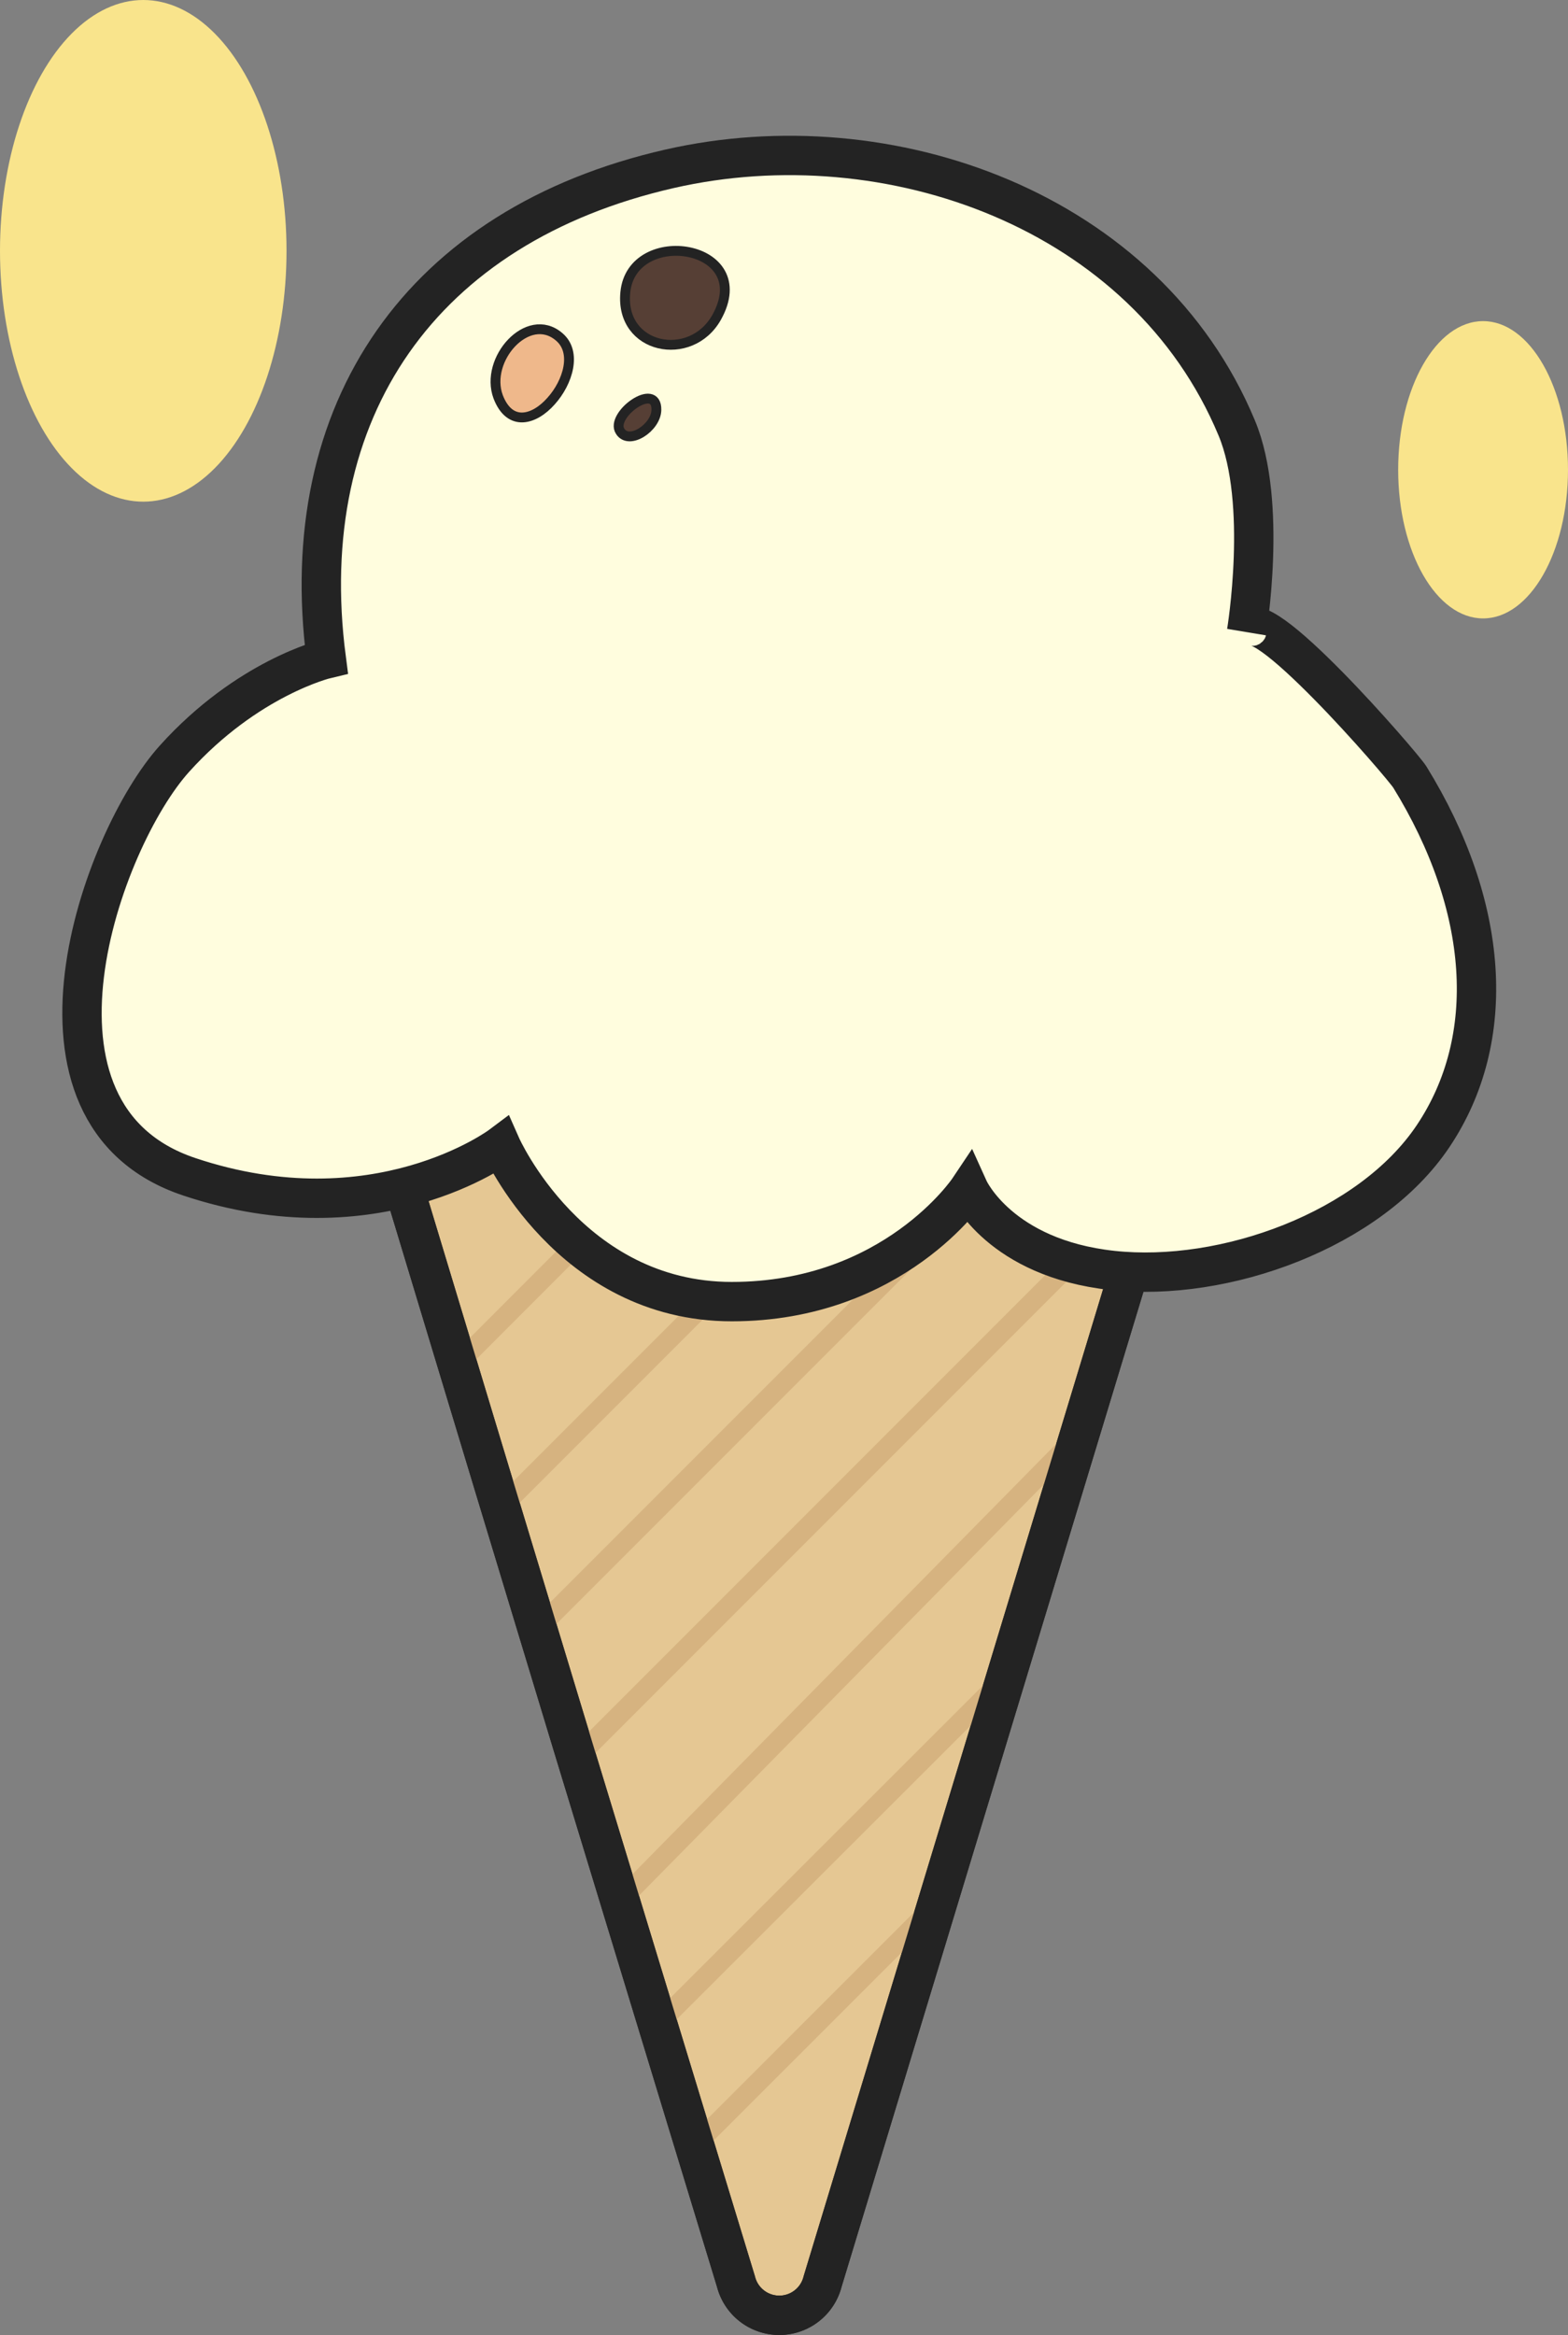 <svg xmlns="http://www.w3.org/2000/svg" viewBox="0 0 159.36 237.19"><rect x="0" y="0" width="159.36" height="237.19" fill="#808080" stroke="none"/><defs><style>.cls-1{fill:#e5c793;}.cls-1,.cls-3,.cls-4,.cls-5,.cls-6{stroke:#232323;}.cls-1,.cls-2,.cls-3,.cls-4,.cls-5,.cls-6{stroke-miterlimit:10;}.cls-1,.cls-3,.cls-4{stroke-width:4px;}.cls-2,.cls-3{fill:none;}.cls-2{stroke:#d6b380;stroke-width:2px;}.cls-4{fill:#fffdde;}.cls-5{fill:#563f35;}.cls-6{fill:#efb88b;}.cls-7{fill:#f9e48c;}</style></defs><g id="Layer_2" data-name="Layer 2"><g id="Layer_1-2" data-name="Layer 1"><path class="cls-1" d="M74.8,231.77a4.54,4.54,0,0,0,8.8,0l16.53-54.46,20.93-68.95H37.34l13,43,7.88,26Z"/><line class="cls-2" x1="46.51" y1="138.56" x2="58.78" y2="126.28"/><line class="cls-2" x1="71.63" y1="132.42" x2="50.93" y2="153.12"/><line class="cls-2" x1="97.09" y1="123.01" x2="54.45" y2="165.65"/><line class="cls-2" x1="108.49" y1="128.68" x2="58.78" y2="178.39"/><line class="cls-2" x1="109.74" y1="145.66" x2="62.88" y2="193.23"/><line class="cls-2" x1="102.27" y1="170.26" x2="67.19" y2="205.3"/><line class="cls-2" x1="95.34" y1="193.22" x2="71.3" y2="217.25"/><path class="cls-3" d="M74.8,231.77a4.54,4.54,0,0,0,8.8,0l16.53-54.46,20.93-68.95H37.34l13,43,7.88,26Z"/><path class="cls-4" d="M126.69,64.21s2.19-13.13-1-20.74c-9.21-22.1-35.35-31.41-57.65-26.32C42.89,22.89,29.86,41.63,33.16,66.93c0,0-8,1.9-15.43,10.14S.25,113.2,19.24,119.54s31.67-3.17,31.67-3.17,7,15.85,23.46,15.85,24.09-11.41,24.09-11.41,3.17,7,14.58,8.24,26.21-4.09,32.61-13.64c6.66-9.93,5.7-23.39-2.36-36.47C142.56,77.75,127.36,60.18,126.69,64.21Z"/><path class="cls-5" d="M70,25.61c-2.76-.56-6.13.68-6.45,4.11-.55,5.77,6.65,7.17,9.27,2.54C74.93,28.51,72.76,26.16,70,25.61Z"/><path class="cls-5" d="M64.49,41c-1.06.7-2,2-1.46,2.81.9,1.44,3.65-.38,3.68-2.17C66.74,40.17,65.55,40.29,64.49,41Z"/><path class="cls-6" d="M56,40.75c1.72-1.9,2.68-5,.81-6.55-3.15-2.67-7.6,2.3-6.18,6.11C51.82,43.4,54.31,42.66,56,40.75Z"/><ellipse class="cls-7" cx="14.56" cy="25.48" rx="14.56" ry="25.48"/><ellipse class="cls-7" cx="150.73" cy="47.72" rx="8.63" ry="15.1"/></g></g></svg>